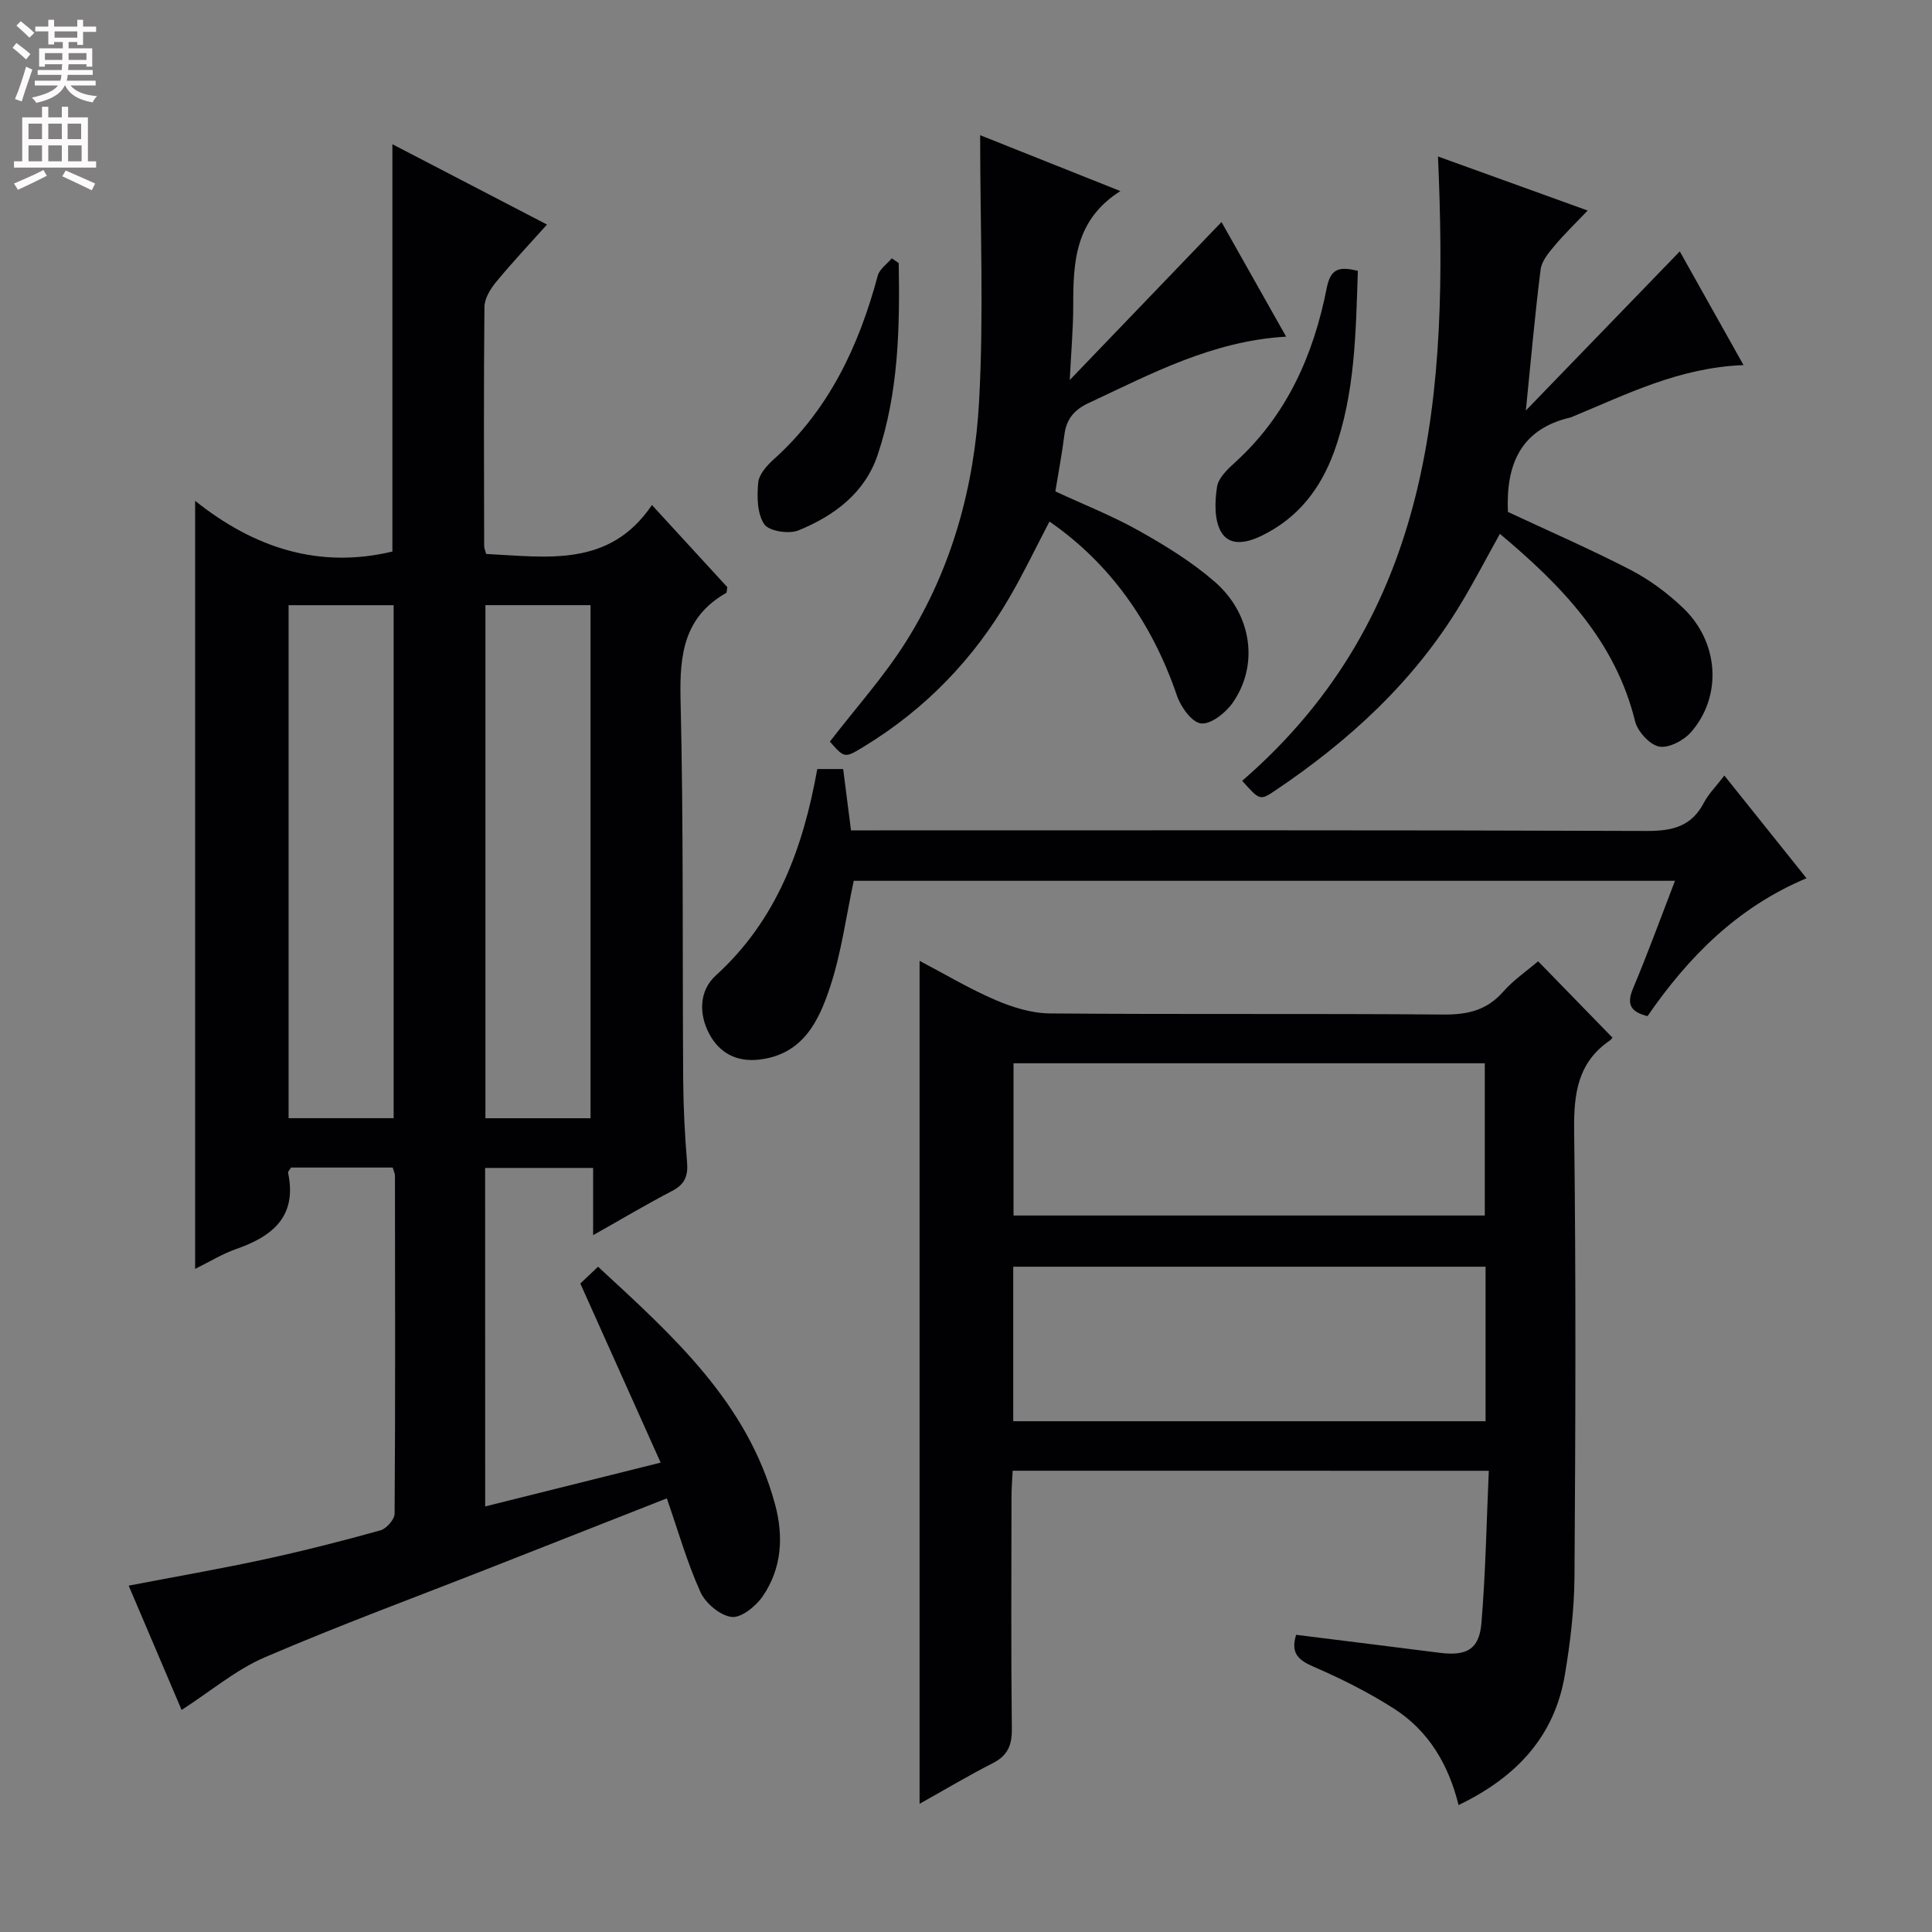 <svg enable-background="new 0 0 400 400" viewBox="0 0 400 400" xmlns="http://www.w3.org/2000/svg"><rect x="0" y="0" width="400" height="400" fill="#808080" stroke="none"/><g fill="#010103"><path d="m100.45 311.89c11.88-2.97 23.38-5.84 36.33-9.07-5.63-12.55-10.95-24.41-16.63-37.08.74-.71 2.02-1.92 3.67-3.48 15.52 14.33 30.91 28.07 36.63 49.13 1.83 6.74 1.42 13.32-2.55 19.12-1.41 2.05-4.44 4.5-6.43 4.26-2.38-.29-5.4-2.83-6.45-5.15-2.77-6.14-4.63-12.7-6.96-19.4-11.95 4.7-23.98 9.44-36.02 14.17-15.76 6.2-31.67 12.06-47.22 18.74-5.95 2.56-11.11 6.96-17.22 10.9-3.45-8.11-7.11-16.69-10.96-25.74 9.58-1.84 18.82-3.44 27.98-5.42 8.1-1.75 16.15-3.8 24.13-6.02 1.25-.35 2.94-2.26 2.95-3.46.16-23.32.1-46.65.07-69.98 0-.46-.25-.92-.47-1.68-7.06 0-14.12 0-21.06 0-.3.52-.65.84-.6 1.07 1.92 9.06-3.21 13.18-10.8 15.82-2.79.97-5.35 2.57-8.44 4.09 0-52.92 0-105.37 0-159.02 12.24 9.79 25.68 14.12 40.84 10.5 0-27.76 0-55.78 0-84.33 10.6 5.5 21.01 10.92 32.01 16.63-3.64 4.07-7.23 7.87-10.54 11.9-1.18 1.43-2.39 3.4-2.41 5.14-.17 16.49-.09 32.99-.06 49.48 0 .47.22.93.41 1.68 12.59.61 25.5 2.9 34.33-10.13 5.67 6.18 10.7 11.66 15.6 17-.12.63-.08 1.11-.25 1.21-8.71 4.96-9.65 12.75-9.43 21.97.63 26.31.37 52.64.55 78.96.04 5.64.33 11.3.8 16.92.24 2.85-.48 4.6-3.11 5.96-5.25 2.73-10.34 5.77-16.34 9.15 0-5.07 0-9.29 0-13.92-7.79 0-14.98 0-22.36 0 .01 23.39.01 46.47.01 70.08zm-40.7-186.59v106.21h21.75c0-35.53 0-70.75 0-106.21-7.26 0-14.21 0-21.75 0zm40.75-.01v106.23h21.76c0-35.54 0-70.78 0-106.23-7.28 0-14.23 0-21.76 0z"/><path d="m209.66 304.5c-.09 1.89-.24 3.67-.24 5.46-.02 15.99-.11 31.99.07 47.98.04 3.4-.87 5.55-3.97 7.12-4.99 2.54-9.81 5.42-15.13 8.4 0-58.36 0-116.15 0-174.53 5.22 2.74 10.31 5.79 15.71 8.11 3.53 1.52 7.5 2.75 11.29 2.78 27.15.23 54.31 0 81.46.23 5 .04 8.97-.87 12.37-4.73 2.17-2.46 4.97-4.36 7.23-6.3 5.07 5.21 10.01 10.29 15.31 15.73.24-.42.06.32-.41.64-6.7 4.56-7.53 11.01-7.44 18.63.39 30.81.28 61.64.07 92.45-.05 6.77-.87 13.6-1.99 20.29-2.16 12.82-10.09 21.22-22.01 26.96-2.09-8.47-6.26-15.42-13.38-19.97-5.29-3.38-10.97-6.23-16.74-8.72-3.15-1.37-4.66-2.84-3.51-6.56 9.81 1.23 19.75 2.45 29.68 3.72 5.57.71 8.22-.66 8.68-6.1.87-10.38 1.05-20.82 1.53-31.58-33.34-.01-65.73-.01-98.58-.01zm97.91-42.24c-32.89 0-65.18 0-97.79 0v31.99h97.79c0-10.75 0-21.16 0-31.99zm-97.73-42.12v31.52h97.57c0-10.7 0-21.07 0-31.52-32.69 0-64.96 0-97.57 0z"/><path d="m297.72 32.4c10.62 3.83 20.41 7.37 30.99 11.19-2.48 2.61-4.8 4.83-6.85 7.28-1.22 1.45-2.67 3.17-2.89 4.91-1.16 9.17-1.97 18.39-3.06 29.21 11.1-11.48 21.18-21.89 31.87-32.94 4.73 8.43 8.71 15.54 13.2 23.54-13.36.51-24.18 6.05-35.32 10.64-.15.06-.3.16-.46.19-10.51 2.42-13.43 9.94-13 19.57 8.42 3.94 17.07 7.7 25.43 12.02 3.93 2.04 7.65 4.81 10.86 7.88 7.41 7.09 8.12 18.21 1.64 25.67-1.51 1.74-4.64 3.39-6.62 3.01s-4.46-3.13-4.99-5.26c-4.1-16.64-15.17-28.04-27.98-38.78-2.83 5.07-5.33 9.9-8.14 14.55-9.64 16-23.05 28.29-38.41 38.61-3.13 2.1-3.19 2.01-6.81-2.03 39.71-34.37 42.67-80.52 40.54-129.26z"/><path d="m231.96 39.56c-9.44 6-9.76 14.75-9.76 23.71 0 4.78-.43 9.56-.72 15.41 10.59-11.03 20.65-21.5 31.42-32.71 4.86 8.62 8.95 15.87 13.38 23.73-15.26.88-27.96 7.7-40.94 13.77-3.02 1.41-4.58 3.38-4.98 6.62-.47 3.77-1.19 7.52-1.86 11.65 5.76 2.68 11.78 5.04 17.36 8.18 5.47 3.07 10.93 6.43 15.64 10.53 7.79 6.78 9.17 17.4 3.63 25.17-1.45 2.03-4.47 4.39-6.48 4.16-1.89-.22-4.18-3.41-4.97-5.74-5.17-15.16-13.94-27.46-26.4-36.06-2.75 5.25-5.3 10.6-8.27 15.7-7.4 12.75-17.37 23.07-29.98 30.79-4.16 2.55-4.16 2.56-7.21-.93 5.37-6.98 11.27-13.52 15.87-20.87 9.43-15.07 14.06-32.03 15.02-49.56.99-18.05.22-36.19.22-55.12 9.59 3.82 18.77 7.48 29.03 11.57z"/><path d="m357.01 160.57c5.94 7.42 11.31 14.14 17.01 21.26-14.34 6.02-24.51 16.34-32.92 28.55-3.66-.92-4.33-2.57-2.97-5.8 3.02-7.17 5.68-14.49 8.66-22.22-57.07 0-113.69 0-170.03 0-1.6 7.45-2.57 14.91-4.88 21.92-2.34 7.1-5.62 14.05-14.71 15.1-4.79.55-8.29-1.48-10.34-5.35-2.15-4.06-2.11-8.9 1.36-12.06 12.63-11.48 18.07-26.32 21.02-42.75h5.36c.53 4.18 1.04 8.11 1.62 12.7h5.89c52.96 0 105.91-.08 158.87.12 5.33.02 9.28-.94 11.84-5.88.98-1.84 2.54-3.38 4.22-5.59z"/><path d="m281.13 56.08c-.43 12.83-.56 25.44-4.95 37.52-2.78 7.62-7.46 13.66-14.93 17.3-3.11 1.52-6.73 2.3-8.49-.87-1.38-2.5-1.25-6.2-.79-9.22.28-1.87 2.21-3.7 3.78-5.12 10.7-9.72 16.2-22.22 18.93-36.02.79-4.02 2.48-4.57 6.45-3.59z"/><path d="m186.07 54.47c.24 13.41-.03 26.82-4.36 39.71-2.65 7.9-9.02 12.63-16.4 15.63-1.98.81-6.13.16-7.09-1.29-1.47-2.2-1.51-5.72-1.24-8.6.16-1.72 1.82-3.57 3.26-4.86 11.42-10.28 17.59-23.46 21.49-37.99.36-1.35 1.9-2.39 2.9-3.58.48.34.96.66 1.44.98z"/></g><path d="m2.6 9.9.8-1c.9.7 1.9 1.4 2.9 2.3l-.9 1.1c-1.1-1-2-1.8-2.8-2.4zm.5 10.6c.9-2.1 1.6-4.3 2.3-6.7.4.2.8.4 1.3.6-.7 2.1-1.5 4.3-2.2 6.6zm.3-15.2.9-.9c1 .8 2 1.6 2.8 2.4l-1 1c-.9-.9-1.8-1.7-2.7-2.5zm12.6-1.2h1.2v1.4h2.7v1.1h-2.7v2.7h-1.2v-.6h-1.8v1.3h4.9v3.8h-1.2v-.5h-3.7c0 .4-.1.9-.1 1.2h5.1v1h-5.2c0 .5-.1.9-.2 1.2h6v1h-5.2c1.1 1.3 2.9 2 5.5 2.2-.4.4-.7.8-.9 1.3-2.9-.5-4.8-1.6-5.7-3.5h-.1c-.8 1.7-2.7 2.9-5.9 3.6-.2-.4-.6-.8-.9-1.1 2.8-.6 4.6-1.4 5.4-2.5h-4.8v-1h5.3c.1-.3.2-.7.2-1.2h-4.9v-1h5c0-.4 0-.8.1-1.2h-3.6v.5h-1.2v-3.8h4.9v-1.3h-1.8v.5h-1.2v-2.7h-2.7v-1h2.7v-1.4h1.2v1.4h4.8zm-6.7 8.3h3.6c0-.4 0-.9 0-1.4h-3.6zm1.9-4.6h4.8v-1.3h-4.7v1.3zm6.7 3.2h-3.7v1.4h3.7z" fill="#fcfafa"/><path d="m8.7 22.1h1.3v2.2h2.8v-2.2h1.3v2.2h4.1v9.1h1.7v1.3h-17v-1.3h1.7v-9.1h4.1zm.3 13.1.7 1.2c-1.8.9-3.8 1.9-6 2.9-.2-.4-.5-.8-.8-1.3 2.3-1 4.4-1.9 6.1-2.8zm-3.1-6.4h2.8v-3.2h-2.8zm0 4.6h2.8v-3.3h-2.8zm4.1-4.6h2.8v-3.2h-2.8zm0 4.6h2.8v-3.3h-2.8zm3.6 1.9c2.1.9 4.1 1.8 6.1 2.7l-.7 1.4c-2.2-1.1-4.2-2-6.1-2.9zm3.2-9.7h-2.8v3.2h2.8zm-2.7 7.8h2.8v-3.3h-2.8z" fill="#fcfafa"/></svg>